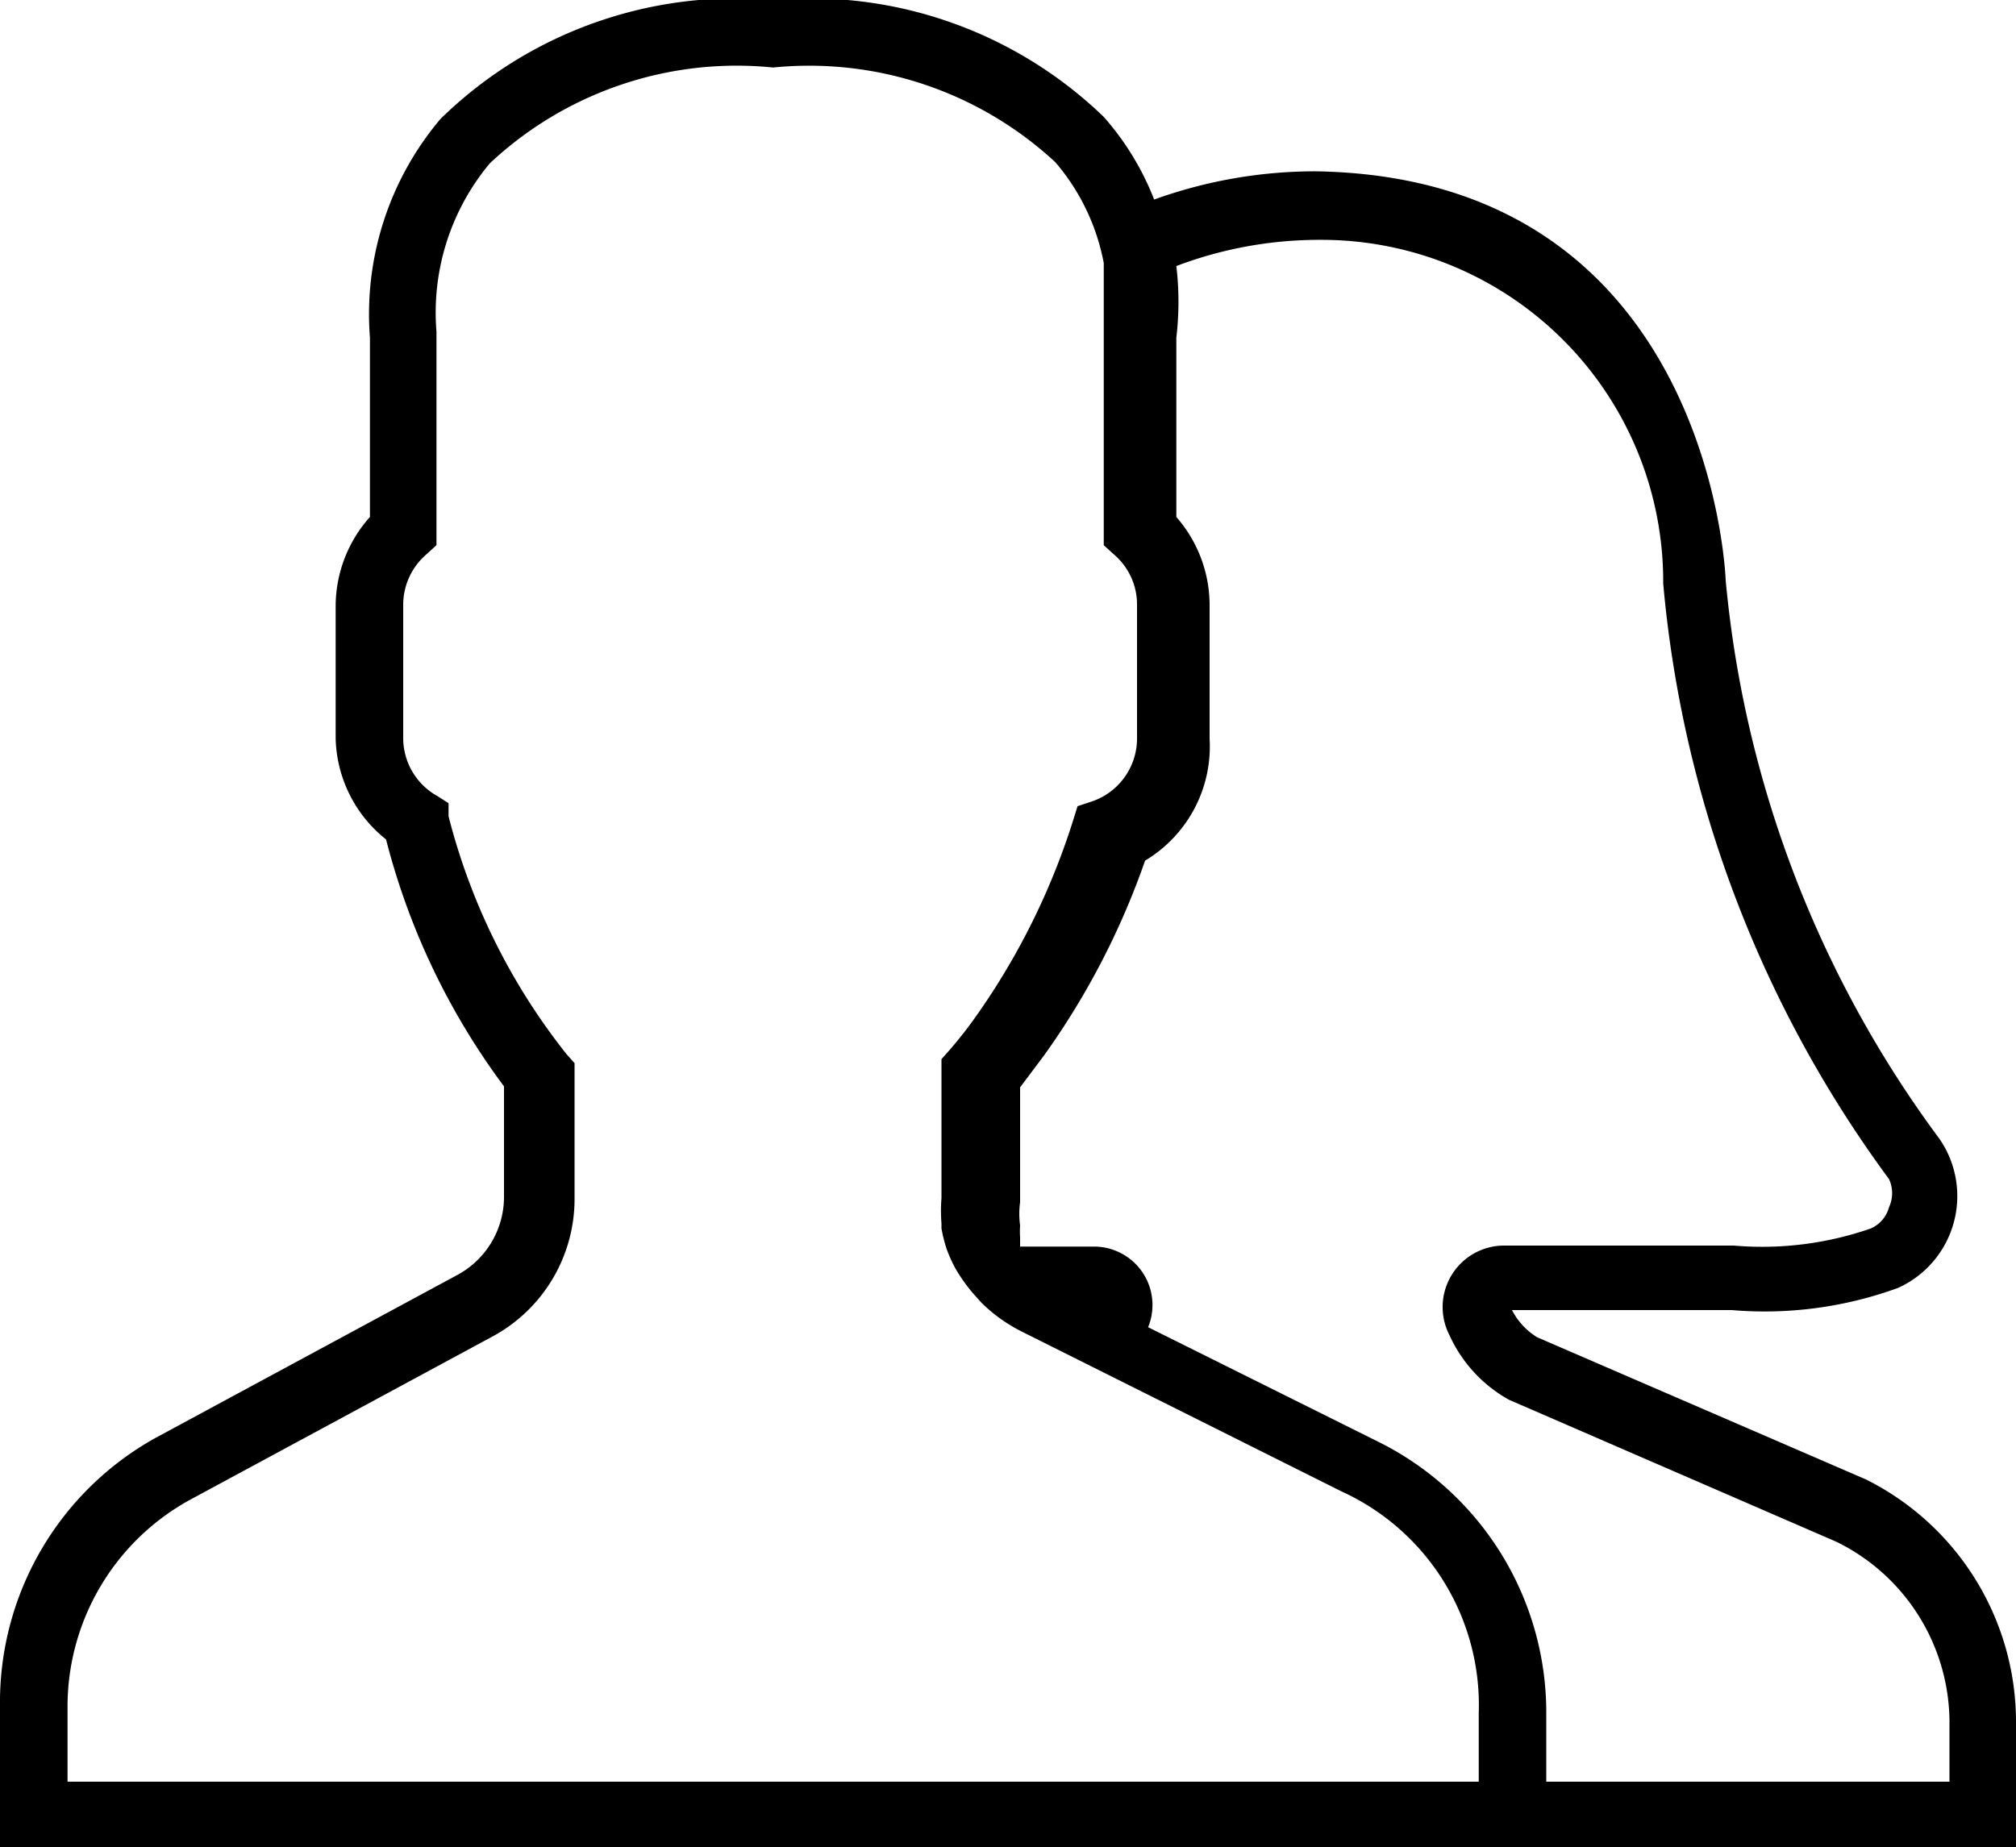 <svg xmlns="http://www.w3.org/2000/svg" viewBox="0 0 20 18.33"><title>salary</title><g id="Layer_2" data-name="Layer 2"><g id="Layer_1-2" data-name="Layer 1"><path d="M18.51,14.68l-3.26-1.41A.68.68,0,0,1,15,13h2.18a3.86,3.86,0,0,0,1.65-.22,1,1,0,0,0,.41-1.48,11,11,0,0,1-2.12-5.54s-.13-4-4.07-4.06a4.71,4.71,0,0,0-1.6.28,2.74,2.74,0,0,0-.5-.82A4.19,4.19,0,0,0,7.67,0a4.19,4.19,0,0,0-3.3,1.18,3,3,0,0,0-.7,2.17V5.13A1.33,1.33,0,0,0,3.33,6V7.33a1.32,1.32,0,0,0,.5,1A7,7,0,0,0,5,10.78v1.1a.88.88,0,0,1-.46.77l-3,1.62A3,3,0,0,0,0,16.92v1.41H20V17.1a2.69,2.69,0,0,0-1.49-2.42Zm-3.84,3H.67v-.75a2.34,2.34,0,0,1,1.22-2.05l3-1.62a1.55,1.55,0,0,0,.81-1.36V10.55l-.08-.09A6.29,6.29,0,0,1,4.45,8.1l0-.13-.11-.07A.66.66,0,0,1,4,7.33V6a.66.66,0,0,1,.22-.49l.11-.1V3.29a2.31,2.31,0,0,1,.53-1.67A3.58,3.58,0,0,1,7.67.67a3.59,3.59,0,0,1,2.8.94,2.15,2.15,0,0,1,.48,1v.27s0,.08,0,.12h0v.2h0c0,.08,0,.13,0,.13V5.41l.11.1a.65.65,0,0,1,.22.49V7.33a.66.66,0,0,1-.47.63L10.69,8l-.05.16a7,7,0,0,1-.94,1.9,4.22,4.22,0,0,1-.28.36l-.08.09v1.38a1.58,1.58,0,0,0,0,.25v.05a1.54,1.54,0,0,0,.05.2l0,0a1.4,1.4,0,0,0,.09.2v0a1.65,1.65,0,0,0,.17.24l.08.09h0a1.55,1.55,0,0,0,.4.29l3.18,1.59A2.33,2.33,0,0,1,14.67,17Zm4.67,0h-4V17a3,3,0,0,0-1.66-2.69l-2.29-1.14a.58.58,0,0,0-.53-.8h-.74l0-.09a.89.89,0,0,1,0-.12.84.84,0,0,1,0-.23V10.79l.24-.32a7.61,7.61,0,0,0,1-1.93A1.32,1.32,0,0,0,12,7.33V6a1.33,1.33,0,0,0-.33-.87V3.35a3,3,0,0,0,0-.71,4,4,0,0,1,1.43-.26,3.39,3.39,0,0,1,3.4,3.41,11.71,11.71,0,0,0,2.24,5.91.33.33,0,0,1,0,.28.32.32,0,0,1-.18.21,3.28,3.28,0,0,1-1.36.17H14.93a.61.61,0,0,0-.55.89,1.39,1.39,0,0,0,.59.64l3.25,1.41a2,2,0,0,1,1.12,1.82Zm0,0"/></g></g></svg>